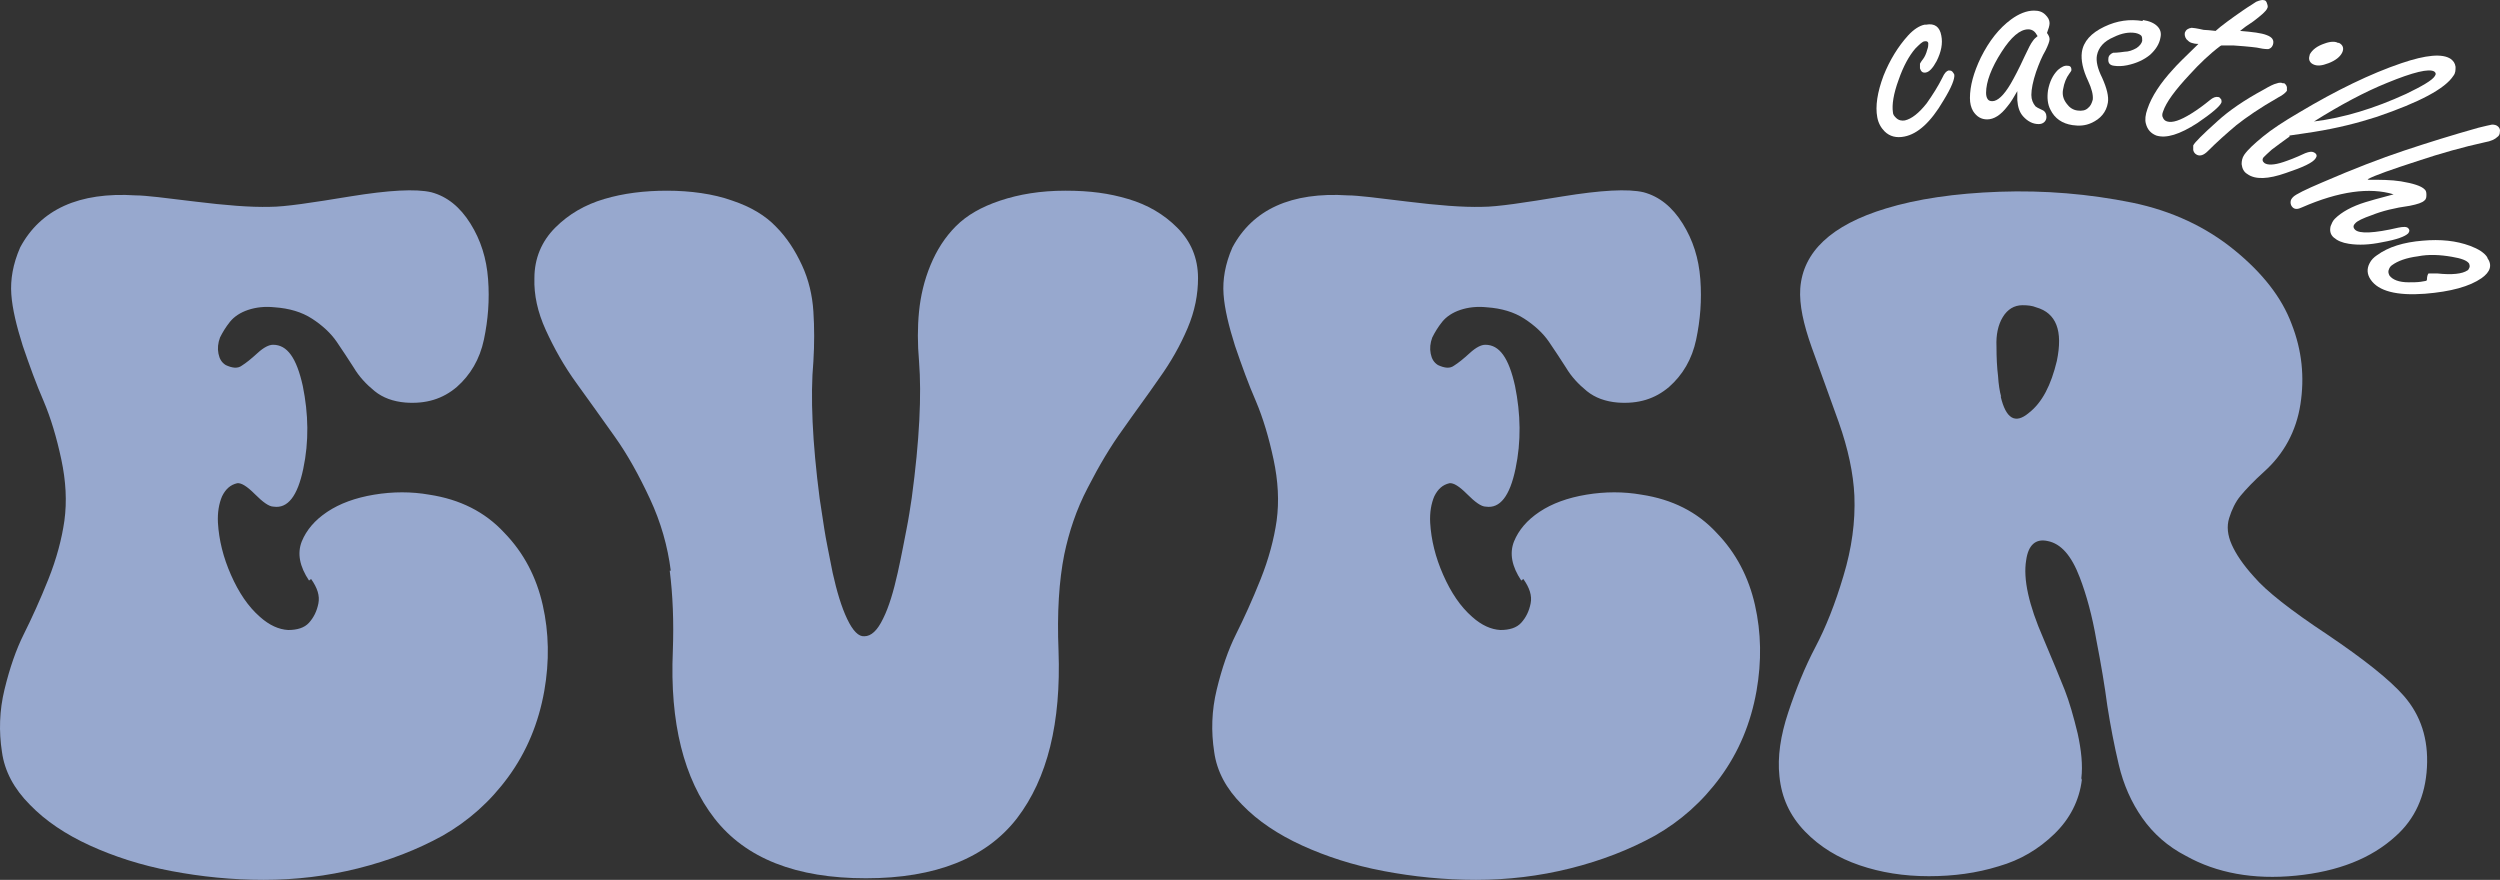 <?xml version="1.0" encoding="UTF-8" standalone="no"?>
<svg
   version="1.1"
   viewBox="0 0 480.309 169.038"
   id="svg13"
   sodipodi:docname="logo.svg"
   width="480.309"
   height="169.038"
   inkscape:version="1.4 (86a8ad7, 2024-10-11)"
   xmlns:inkscape="http://www.inkscape.org/namespaces/inkscape"
   xmlns:sodipodi="http://sodipodi.sourceforge.net/DTD/sodipodi-0.dtd"
   xmlns="http://www.w3.org/2000/svg"
   xmlns:svg="http://www.w3.org/2000/svg">
  <rect x="0" y="0" width="480.309" height="169.038" fill="#333333" stroke="none"/>
  <defs
     id="defs13" />
  <sodipodi:namedview
     id="namedview13"
     pagecolor="#ffffff"
     bordercolor="#000000"
     borderopacity="0.25"
     inkscape:showpageshadow="2"
     inkscape:pageopacity="0.0"
     inkscape:pagecheckerboard="0"
     inkscape:deskcolor="#d1d1d1"
     inkscape:zoom="0.67780952"
     inkscape:cx="123.19095"
     inkscape:cy="123.19095"
     inkscape:window-width="1920"
     inkscape:window-height="1009"
     inkscape:window-x="-8"
     inkscape:window-y="828"
     inkscape:window-maximized="1"
     inkscape:current-layer="svg13" />
  <g
     id="g13"
     transform="translate(-191.429,-200.162)">
    <g
       id="Camada_1">
      <g
         class="cls-2"
         fill="#97a8ce"
         id="g5">
        <g
           id="g4">
          <path
             class="cls-4"
             d="m 250.8,311.7 c -1.8,-2.7 -2.3,-5.2 -1.4,-7.5 0.9,-2.2 2.5,-4.1 4.9,-5.7 2.4,-1.6 5.4,-2.7 9,-3.3 3.6,-0.6 7.2,-0.6 10.6,0 5.9,0.9 10.7,3.3 14.4,7.3 3.8,3.9 6.2,8.6 7.4,13.9 1.2,5.3 1.3,10.8 0.3,16.5 -1.1,6.2 -3.4,11.7 -6.9,16.5 -3.5,4.8 -7.7,8.5 -12.6,11.3 -4.9,2.7 -10.3,4.8 -16.3,6.3 -6,1.5 -12,2.2 -18.1,2.2 -6.1,0 -12,-0.6 -17.8,-1.7 -5.8,-1.1 -11,-2.8 -15.6,-4.9 -4.6,-2.1 -8.5,-4.7 -11.5,-7.8 -3.1,-3.1 -4.9,-6.5 -5.4,-10.2 -0.6,-3.9 -0.5,-7.9 0.5,-12 1,-4.1 2.2,-7.6 3.7,-10.6 1.5,-3 3.1,-6.5 4.7,-10.5 1.6,-4 2.6,-7.8 3.1,-11.3 0.5,-3.7 0.3,-7.6 -0.6,-11.8 -0.9,-4.2 -2,-7.9 -3.4,-11.2 -1.4,-3.2 -2.7,-6.8 -4,-10.6 -1.2,-3.8 -2,-7.1 -2.2,-9.9 -0.2,-2.8 0.3,-5.8 1.7,-9 3.9,-7.3 11.3,-10.7 22.2,-10 1.9,0 5.8,0.5 11.5,1.2 5.7,0.7 10.5,1.1 14.3,1 2.9,0 8.1,-0.8 15.4,-2 7.4,-1.2 12.6,-1.5 15.6,-0.8 3,0.8 5.5,2.8 7.5,6 2,3.2 3.1,6.7 3.4,10.7 0.3,4 0,7.8 -0.8,11.6 -0.8,3.8 -2.6,6.8 -5.2,9.1 -2.7,2.3 -5.9,3.3 -9.9,3 -2.3,-0.2 -4.3,-0.9 -5.9,-2.2 -1.6,-1.3 -3,-2.8 -4,-4.5 -1.1,-1.7 -2.2,-3.4 -3.3,-5 -1.1,-1.6 -2.7,-3.1 -4.7,-4.4 -2,-1.3 -4.4,-2 -7.2,-2.2 -1.9,-0.2 -3.6,0 -5.1,0.5 -1.5,0.5 -2.7,1.3 -3.5,2.3 -0.8,1 -1.4,2 -1.9,3 -0.4,1.1 -0.5,2.1 -0.3,3.1 0.2,1 0.6,1.7 1.4,2.2 1.3,0.6 2.3,0.7 3.1,0.1 0.8,-0.5 1.8,-1.3 3,-2.4 1.2,-1.1 2.2,-1.6 3,-1.6 2.7,0 4.5,2.5 5.7,7.9 1.1,5.4 1.2,10.7 0.1,15.9 -1.1,5.3 -3,7.7 -5.7,7.3 -0.9,0 -2.1,-0.9 -3.6,-2.4 -1.5,-1.5 -2.6,-2.2 -3.4,-2.1 -1.3,0.3 -2.2,1.1 -2.9,2.5 -0.6,1.4 -0.9,3.1 -0.8,5.1 0.2,3.3 1,6.6 2.5,10 1.5,3.4 3.3,6.1 5.6,8.1 1.8,1.6 3.6,2.4 5.4,2.5 1.7,0 3.1,-0.4 4,-1.4 0.9,-1 1.5,-2.2 1.8,-3.7 0.3,-1.5 -0.2,-3 -1.4,-4.7 z"
             id="path1" />
          <path
             class="cls-4"
             d="m 320.3,309.8 c -0.6,-4.7 -1.9,-9.3 -4,-13.8 -2.1,-4.5 -4.3,-8.5 -6.8,-12 -2.5,-3.5 -4.9,-6.9 -7.3,-10.2 -2.4,-3.3 -4.3,-6.7 -5.9,-10.2 -1.6,-3.5 -2.3,-6.8 -2.2,-10 0,-3.8 1.4,-7.1 4,-9.7 2.6,-2.6 5.7,-4.4 9.4,-5.5 3.7,-1.1 7.7,-1.6 12.1,-1.6 4.4,0 8.9,0.6 12.5,1.9 3.6,1.2 6.4,2.9 8.4,5 2.1,2.1 3.7,4.6 5,7.4 1.3,2.8 2,5.8 2.2,8.9 0.2,3.1 0.2,6.3 0,9.6 -0.6,6.7 -0.2,15.5 1.2,26.3 0.3,1.9 0.6,3.9 0.9,5.9 0.3,2 0.9,4.8 1.6,8.4 0.8,3.6 1.7,6.6 2.8,8.9 1.1,2.3 2.2,3.4 3.3,3.3 1.3,0 2.5,-1.1 3.6,-3.4 1.1,-2.2 2,-5.2 2.8,-8.8 0.8,-3.6 1.3,-6.4 1.7,-8.4 0.4,-2 0.7,-4 1,-6 1.5,-11.1 1.9,-19.8 1.4,-26.2 -0.3,-3.4 -0.3,-6.6 0,-9.6 0.3,-3 1,-6 2.2,-8.9 1.2,-2.9 2.8,-5.4 4.9,-7.5 2.1,-2.1 4.9,-3.7 8.5,-4.9 3.6,-1.2 7.7,-1.9 12.5,-1.9 4.8,0 8.4,0.5 12.1,1.6 3.7,1.1 6.8,2.9 9.4,5.5 2.6,2.6 4,5.8 4,9.7 0,3.1 -0.6,6.3 -2,9.6 -1.4,3.3 -3.2,6.5 -5.5,9.7 -2.2,3.2 -4.6,6.4 -6.9,9.7 -2.4,3.3 -4.6,7 -6.8,11.3 -2.2,4.2 -3.6,8.5 -4.5,12.8 -1,5 -1.4,11.2 -1.1,18.5 0.5,13.8 -2.1,24.5 -8,32.2 -5.9,7.6 -15.6,11.5 -29,11.5 -13.4,0 -23.1,-3.8 -29.1,-11.5 -5.9,-7.6 -8.6,-18.4 -8,-32.2 0.2,-5.6 0,-10.7 -0.6,-15.4 z"
             id="path2" />
          <path
             class="cls-4"
             d="m 483.7,311.7 c -1.8,-2.7 -2.3,-5.2 -1.4,-7.5 0.9,-2.2 2.5,-4.1 4.9,-5.7 2.4,-1.6 5.4,-2.7 9,-3.3 3.6,-0.6 7.2,-0.6 10.6,0 5.9,0.9 10.7,3.3 14.4,7.3 3.8,3.9 6.2,8.6 7.4,13.9 1.2,5.3 1.3,10.8 0.3,16.5 -1.1,6.2 -3.4,11.7 -6.9,16.5 -3.5,4.8 -7.7,8.5 -12.6,11.3 -4.9,2.7 -10.3,4.8 -16.3,6.3 -6,1.5 -12,2.2 -18.1,2.2 -6.1,0 -12,-0.6 -17.8,-1.7 -5.8,-1.1 -11,-2.8 -15.6,-4.9 -4.6,-2.1 -8.5,-4.7 -11.5,-7.8 -3.1,-3.1 -4.9,-6.5 -5.4,-10.2 -0.6,-3.9 -0.5,-7.9 0.5,-12 1,-4.1 2.2,-7.6 3.7,-10.6 1.5,-3 3.1,-6.5 4.7,-10.5 1.6,-4 2.6,-7.8 3.1,-11.3 0.5,-3.7 0.3,-7.6 -0.6,-11.8 -0.9,-4.2 -2,-7.9 -3.4,-11.2 -1.4,-3.2 -2.7,-6.8 -4,-10.6 -1.2,-3.8 -2,-7.1 -2.2,-9.9 -0.2,-2.8 0.3,-5.8 1.7,-9 3.9,-7.3 11.3,-10.7 22.2,-10 1.9,0 5.8,0.5 11.5,1.2 5.7,0.7 10.5,1.1 14.3,1 2.9,0 8.1,-0.8 15.4,-2 7.4,-1.2 12.6,-1.5 15.6,-0.8 3,0.8 5.5,2.8 7.5,6 2,3.2 3.1,6.7 3.4,10.7 0.3,4 0,7.8 -0.8,11.6 -0.8,3.8 -2.6,6.8 -5.2,9.1 -2.7,2.3 -5.9,3.3 -9.9,3 -2.3,-0.2 -4.3,-0.9 -5.9,-2.2 -1.6,-1.3 -3,-2.8 -4,-4.5 -1.1,-1.7 -2.2,-3.4 -3.3,-5 -1.1,-1.6 -2.7,-3.1 -4.7,-4.4 -2,-1.3 -4.4,-2 -7.2,-2.2 -1.9,-0.2 -3.6,0 -5.1,0.5 -1.5,0.5 -2.7,1.3 -3.5,2.3 -0.8,1 -1.4,2 -1.9,3 -0.4,1.1 -0.5,2.1 -0.3,3.1 0.2,1 0.6,1.7 1.4,2.2 1.3,0.6 2.3,0.7 3.1,0.1 0.8,-0.5 1.8,-1.3 3,-2.4 1.2,-1.1 2.2,-1.6 3,-1.6 2.7,0 4.5,2.5 5.7,7.9 1.1,5.4 1.2,10.7 0.1,15.9 -1.1,5.3 -3,7.7 -5.7,7.3 -0.9,0 -2.1,-0.9 -3.6,-2.4 -1.5,-1.5 -2.6,-2.2 -3.4,-2.1 -1.3,0.3 -2.2,1.1 -2.9,2.5 -0.6,1.4 -0.9,3.1 -0.8,5.1 0.2,3.3 1,6.6 2.5,10 1.5,3.4 3.3,6.1 5.6,8.1 1.8,1.6 3.6,2.4 5.4,2.5 1.7,0 3.1,-0.4 4,-1.4 0.9,-1 1.5,-2.2 1.8,-3.7 0.3,-1.5 -0.2,-3 -1.4,-4.7 z"
             id="path3" />
          <path
             class="cls-4"
             d="m 591.4,350 c -0.5,4 -2.3,7.5 -5.3,10.4 -3,2.9 -6.5,5 -10.7,6.2 -4.2,1.3 -8.6,1.9 -13.4,1.9 -4.8,0 -9.2,-0.7 -13.3,-2.1 -4.1,-1.4 -7.6,-3.5 -10.5,-6.5 -2.9,-3 -4.5,-6.5 -4.9,-10.6 -0.4,-3.7 0.2,-7.8 1.7,-12.3 1.5,-4.5 3.2,-8.7 5.2,-12.5 2,-3.8 3.8,-8.3 5.4,-13.7 1.6,-5.3 2.3,-10.4 2.1,-15.4 -0.2,-4.3 -1.2,-9 -3,-14.1 -1.8,-5.1 -3.6,-9.9 -5.2,-14.4 -1.6,-4.5 -2.4,-8.2 -2.2,-11.3 0.5,-7 5.9,-12.2 16.5,-15.4 5.9,-1.8 13.2,-2.9 21.8,-3.2 8.6,-0.3 17.1,0.4 25.5,2.1 7.7,1.6 14.2,4.7 19.6,9.1 5.4,4.4 9.1,9.1 11,14.2 2,5.1 2.5,10.2 1.7,15.4 -0.8,5.2 -3.2,9.6 -7,13 -2,1.8 -3.5,3.4 -4.5,4.6 -1,1.2 -1.7,2.7 -2.2,4.3 -0.5,1.6 -0.3,3.3 0.5,5.1 0.8,1.8 2.2,3.9 4.3,6.2 2.3,2.7 7,6.4 14.1,11.1 7.1,4.8 12,8.7 14.7,11.8 3.2,3.7 4.7,8.2 4.4,13.7 -0.3,5.5 -2.3,9.9 -6,13.2 -4.7,4.3 -11.1,6.8 -19.2,7.6 -8.1,0.8 -15.2,-0.5 -21.1,-3.8 -3.5,-1.8 -6.3,-4.3 -8.4,-7.3 -2.1,-3 -3.6,-6.4 -4.5,-10.2 -0.9,-3.8 -1.6,-7.5 -2.2,-11.3 -0.5,-3.8 -1.2,-8 -2.1,-12.6 -0.8,-4.7 -1.9,-8.7 -3.2,-12.1 -1.6,-4.2 -3.6,-6.5 -6.2,-7 -2.3,-0.5 -3.7,0.8 -4.1,3.7 -0.6,3.6 0.5,8.6 3.3,15 1.8,4.3 3.2,7.6 4.1,9.9 0.9,2.3 1.7,5.1 2.5,8.4 0.7,3.2 1,6.1 0.7,8.6 z m -15.6,-73.7 c 1,4.3 2.8,5.4 5.4,3.2 2.6,-2 4.3,-5.4 5.4,-10 1.2,-5.8 -0.1,-9.2 -4,-10.3 -0.7,-0.3 -1.6,-0.4 -2.6,-0.4 -1.6,0 -2.9,0.8 -3.8,2.3 -0.9,1.5 -1.3,3.4 -1.2,5.6 0,2.2 0.1,4.1 0.3,5.7 0.1,1.6 0.3,2.9 0.6,4 z"
             id="path4" />
        </g>
      </g>
      <g
         fill="#ffffff"
         id="g12">
        <path
           class="cls-5"
           d="m 561.5,204.9 c 1.6,-0.3 2.6,0.4 2.9,2.1 0.3,1.5 0,3.1 -0.9,4.9 -0.7,1.3 -1.4,2.1 -2.1,2.2 -0.6,0.1 -0.9,-0.2 -1.1,-0.8 0,-0.4 0,-0.6 0,-0.9 0,0 0.2,-0.4 0.6,-0.9 0.3,-0.4 0.6,-1 0.8,-1.8 0.2,-0.5 0.2,-0.9 0.2,-1.2 0,-0.3 -0.3,-0.5 -0.7,-0.4 -0.4,0 -1,0.6 -1.8,1.4 -1.2,1.4 -2.3,3.4 -3.2,6 -1,2.7 -1.3,4.8 -1.1,6.2 0,0.5 0.3,0.8 0.6,1.1 0.5,0.5 1.1,0.6 1.7,0.5 1.3,-0.3 2.7,-1.4 4.2,-3.3 1.2,-1.7 2.2,-3.3 3,-4.9 0.4,-0.9 0.8,-1.3 1.2,-1.4 0.2,0 0.5,0 0.7,0.2 0.2,0.2 0.3,0.4 0.4,0.6 0.1,0.8 -0.5,2.4 -2.1,5 -2.4,4.1 -4.9,6.4 -7.5,6.9 -1.5,0.3 -2.8,0 -3.8,-1 -0.7,-0.7 -1.2,-1.6 -1.4,-2.7 -0.4,-2.1 0,-4.8 1.2,-8 1.2,-3 2.8,-5.6 4.7,-7.7 1.1,-1.2 2.2,-1.9 3.2,-2.1 z"
           id="path5" />
        <path
           class="cls-5"
           d="m 579.1,217.5 c -0.7,1.2 -1.3,2.3 -2,3.1 -1.3,1.7 -2.6,2.5 -3.9,2.5 -1.1,0 -2,-0.5 -2.7,-1.6 -0.4,-0.7 -0.6,-1.5 -0.6,-2.5 0,-2.3 0.7,-4.9 2.1,-7.8 1.6,-3.2 3.5,-5.6 5.8,-7.3 1.5,-1.1 3,-1.7 4.4,-1.7 0.9,0 1.6,0.2 2.2,0.8 0.5,0.5 0.8,1 0.8,1.6 0,0.5 -0.2,1.1 -0.5,1.9 0.3,0.4 0.5,0.8 0.5,1.2 0,0.4 -0.3,1.2 -0.8,2.2 -0.6,1 -1.2,2.4 -1.8,4.1 -0.6,1.8 -0.9,3.3 -0.9,4.4 0,0.9 0.3,1.6 0.8,2.2 0.1,0.1 0.6,0.4 1.3,0.7 0.5,0.2 0.8,0.7 0.8,1.3 0,0.4 -0.1,0.7 -0.4,1 -0.3,0.3 -0.7,0.4 -1.1,0.4 -1.1,0 -2.1,-0.5 -3,-1.5 -0.7,-0.8 -1,-1.8 -1.1,-3.1 0,-0.4 0,-1.1 0,-2.1 z m 3.8,-10.4 c -0.3,-0.5 -0.5,-0.8 -0.8,-1 -0.3,-0.2 -0.6,-0.3 -1,-0.3 -1.6,0 -3.3,1.5 -5.1,4.3 -2,3.1 -3,5.8 -3,7.9 0,0.5 0.1,0.9 0.3,1.2 0.2,0.3 0.5,0.4 0.9,0.4 1,0 2.2,-1.1 3.5,-3.3 0.7,-1.2 1.6,-2.9 2.7,-5.3 0.7,-1.5 1.2,-2.5 1.6,-3 0.2,-0.3 0.5,-0.6 0.9,-0.9 z"
           id="path6" />
        <path
           class="cls-5"
           d="m 603.1,204 c 1.3,0.2 2.2,0.6 2.8,1.2 0.6,0.6 0.8,1.3 0.6,2.2 -0.2,1.2 -0.9,2.3 -2,3.3 -1.1,0.9 -2.5,1.6 -4.4,2 -1,0.2 -1.8,0.2 -2.5,0.1 -0.9,-0.1 -1.2,-0.6 -1.1,-1.4 0,-0.5 0.4,-0.9 0.9,-1.1 0.1,0 0.9,0 2.2,-0.2 0.8,0 1.6,-0.3 2.3,-0.7 0.6,-0.4 1,-0.9 1.1,-1.4 0,-0.4 0,-0.8 -0.2,-1 -0.2,-0.2 -0.6,-0.4 -1.1,-0.5 -1.2,-0.2 -2.6,0 -4.2,0.8 -1.9,0.8 -2.9,2 -3.2,3.5 -0.2,1.1 0.1,2.5 1,4.3 0.9,2 1.3,3.6 1.1,4.8 -0.3,1.8 -1.4,3.1 -3.2,3.9 -1.1,0.5 -2.3,0.6 -3.6,0.4 -2,-0.3 -3.4,-1.3 -4.2,-2.9 -0.6,-1.1 -0.7,-2.4 -0.5,-3.8 0.3,-1.6 0.9,-2.9 1.9,-3.9 0.7,-0.6 1.3,-0.9 1.9,-0.8 0.5,0 0.7,0.3 0.7,0.8 0,0.2 -0.2,0.4 -0.4,0.7 -0.6,0.8 -1,1.8 -1.2,3 -0.2,1 0,1.9 0.7,2.8 0.5,0.7 1.2,1.2 2.1,1.3 0.8,0.1 1.5,0 2,-0.5 0.5,-0.4 0.7,-0.9 0.9,-1.6 0.1,-0.9 -0.2,-2.1 -0.9,-3.6 -1,-2.1 -1.4,-4 -1.2,-5.5 0.3,-2.1 1.8,-3.7 4.3,-4.9 2.5,-1.2 4.9,-1.5 7.4,-1.1 z"
           id="path7" />
        <path
           class="cls-5"
           d="m 618,209 c -2,1.5 -4,3.4 -5.9,5.5 -2.8,3 -4.5,5.3 -5.1,7.1 -0.2,0.5 -0.2,0.9 0,1.2 0.1,0.3 0.4,0.6 0.8,0.7 1,0.3 2.5,-0.2 4.6,-1.5 1.3,-0.8 2.5,-1.7 3.6,-2.6 0.6,-0.5 1.1,-0.7 1.6,-0.6 0.3,0 0.4,0.3 0.6,0.5 0,0.2 0.1,0.4 0,0.6 -0.3,0.7 -1.8,2 -4.6,3.9 -3.4,2.2 -6,3 -7.9,2.4 -1,-0.4 -1.7,-1.1 -2,-2.3 -0.2,-0.7 -0.1,-1.7 0.3,-2.8 0.8,-2.4 2.5,-5 5,-7.7 0.6,-0.7 2.2,-2.3 4.8,-4.8 -0.6,0 -1,-0.1 -1.3,-0.2 -0.4,-0.1 -0.7,-0.4 -1,-0.7 -0.3,-0.4 -0.4,-0.9 -0.3,-1.3 0.2,-0.5 0.6,-0.8 1.3,-0.9 0.2,0 1,0.1 2.3,0.4 0.5,0 1.3,0.1 2.3,0.2 1.1,-1 2.9,-2.3 5.2,-3.9 1.3,-0.9 2.2,-1.4 2.6,-1.7 0.7,-0.3 1.2,-0.4 1.5,-0.3 0.3,0 0.5,0.3 0.6,0.7 0.1,0.3 0.2,0.6 0,0.9 -0.2,0.5 -1.1,1.3 -2.7,2.5 -1.1,0.7 -1.9,1.3 -2.5,1.8 2.4,0.2 4.1,0.4 5.1,0.8 1.1,0.4 1.5,1 1.2,1.9 -0.2,0.5 -0.5,0.7 -0.9,0.8 -0.2,0 -0.8,0 -1.7,-0.2 -0.3,-0.1 -2,-0.3 -4.9,-0.5 -0.8,0 -1.6,0 -2.4,0 z"
           id="path8" />
        <path
           class="cls-5"
           d="m 630.2,216.1 c 0.3,0.2 0.5,0.4 0.6,0.8 0,0.3 0,0.5 0,0.7 -0.2,0.3 -0.7,0.8 -1.7,1.3 -3.5,2 -6.1,3.8 -8,5.3 -1.9,1.6 -3.7,3.2 -5.5,5 -0.8,0.8 -1.5,1 -2.1,0.7 -0.4,-0.2 -0.6,-0.5 -0.7,-0.9 0,-0.3 0,-0.7 0,-0.9 0.3,-0.6 1.8,-2.1 4.7,-4.7 2.2,-2 5.1,-4 8.8,-6 1.2,-0.7 2,-1.1 2.5,-1.2 0.5,-0.2 1,-0.2 1.3,0 z m 10.6,-7.7 c 0.8,0.4 1,1.1 0.6,1.9 -0.4,0.8 -1.3,1.5 -2.6,2 -1.3,0.5 -2.2,0.6 -3,0.2 -0.4,-0.2 -0.6,-0.5 -0.7,-0.8 -0.1,-0.4 0,-0.7 0.1,-1.1 0.5,-0.9 1.4,-1.6 2.9,-2.1 1.1,-0.4 2,-0.4 2.5,-0.1 z"
           id="path9" />
        <path
           class="cls-5"
           d="m 631.3,226.4 c -1.4,1 -2.6,1.9 -3.4,2.5 -0.8,0.7 -1.3,1.2 -1.6,1.5 -0.3,0.4 -0.2,0.8 0.2,1.1 0.6,0.4 1.8,0.4 3.6,-0.2 0.9,-0.3 2.3,-0.8 4.2,-1.7 0.8,-0.3 1.3,-0.4 1.8,-0.1 0.5,0.3 0.5,0.7 0.2,1.1 -0.5,0.8 -2.4,1.7 -5.7,2.8 -3.4,1.2 -5.9,1.3 -7.4,0.2 -0.7,-0.4 -1,-1.1 -1.1,-1.9 0,-0.6 0.1,-1.2 0.5,-1.8 0.7,-1 1.9,-2.1 3.6,-3.5 1.7,-1.4 4,-2.9 6.9,-4.6 7.2,-4.3 13.8,-7.5 19.7,-9.5 4.7,-1.6 7.9,-1.9 9.5,-0.8 0.5,0.4 0.8,0.8 0.9,1.5 0,0.6 0,1.2 -0.4,1.7 -1.6,2.5 -6.5,5.1 -14.7,7.9 -3.7,1.2 -7.7,2.2 -12.1,2.9 -1.2,0.2 -2.7,0.4 -4.7,0.7 z m 4.7,-2.9 c 5.7,-0.7 11.6,-2.5 17.7,-5.3 3.1,-1.5 5,-2.6 5.5,-3.4 0.3,-0.4 0.2,-0.7 -0.1,-0.9 -1,-0.6 -4,0.1 -9.1,2.2 -4.2,1.7 -8.9,4.2 -14,7.4 z"
           id="path10" />
        <path
           class="cls-5"
           d="m 646.5,234.7 c 2.2,0 4.3,0 6.2,0.3 2.4,0.4 3.9,0.9 4.5,1.5 0.3,0.2 0.4,0.6 0.4,1 0,0.5 0,0.9 -0.4,1.2 -0.4,0.4 -1.3,0.7 -2.8,1 -2.9,0.4 -5.3,1 -7.3,1.8 -1.7,0.6 -2.8,1.1 -3.2,1.6 -0.4,0.4 -0.4,0.8 0,1.2 0.8,0.8 3.6,0.7 8.3,-0.4 1,-0.2 1.6,-0.2 1.9,0.1 0.3,0.3 0.3,0.6 0,1 -0.6,0.6 -2.2,1.2 -5,1.7 -2.4,0.5 -4.5,0.6 -6.4,0.3 -1.3,-0.2 -2.2,-0.6 -2.9,-1.2 -0.7,-0.6 -0.8,-1.4 -0.6,-2.2 0.2,-0.5 0.4,-1 0.8,-1.4 1.3,-1.3 3.3,-2.4 5.9,-3.2 0.6,-0.2 2.4,-0.7 5.4,-1.5 -4.6,-1.4 -10.5,-0.6 -17.6,2.5 -0.8,0.4 -1.4,0.4 -1.8,0 -0.3,-0.3 -0.4,-0.6 -0.4,-1 0,-0.4 0.2,-0.7 0.5,-1 0.5,-0.5 2.3,-1.4 5.6,-2.8 6,-2.6 11.2,-4.6 15.7,-6.1 4.5,-1.5 9.3,-3 14.3,-4.4 1.2,-0.3 2.1,-0.5 2.6,-0.6 0.5,0 0.9,0.1 1.2,0.4 0.3,0.3 0.4,0.6 0.3,1.1 0,0.4 -0.2,0.7 -0.5,0.9 -0.4,0.4 -1.2,0.8 -2.4,1 -4.1,0.9 -8.4,2.1 -12.9,3.6 -4.9,1.6 -8.1,2.7 -9.6,3.5 z"
           id="path11" />
        <path
           class="cls-5"
           d="m 669.3,249.7 c 1,1.4 0.6,2.7 -1.1,3.9 -2.3,1.6 -5.9,2.6 -10.9,3 -5.4,0.4 -8.9,-0.5 -10.4,-2.7 -0.7,-1 -0.8,-2.1 -0.2,-3.2 0.3,-0.6 0.8,-1.1 1.4,-1.5 2.2,-1.6 5.1,-2.5 8.8,-2.8 3.4,-0.3 6.4,0 9.1,1 1.6,0.6 2.7,1.3 3.3,2.2 z m -11.6,4.2 c 0,-0.7 0.2,-1.1 0.3,-1.2 0.1,0 0.7,0 1.7,0 2.8,0.3 4.8,0.1 5.8,-0.6 0.1,0 0.2,-0.2 0.3,-0.4 0.2,-0.3 0.1,-0.6 0,-0.9 -0.4,-0.6 -1.5,-1 -3.3,-1.3 -2.3,-0.4 -4.5,-0.5 -6.5,-0.1 -2.3,0.3 -3.9,0.9 -5,1.7 -0.3,0.2 -0.5,0.5 -0.6,0.8 -0.2,0.4 -0.1,0.8 0.1,1.2 0.6,0.8 1.8,1.3 3.7,1.3 0.8,0 1.6,0 2.3,-0.1 0.7,-0.1 1.1,-0.2 1.1,-0.2 z"
           id="path12" />
      </g>
    </g>
  </g>
</svg>
